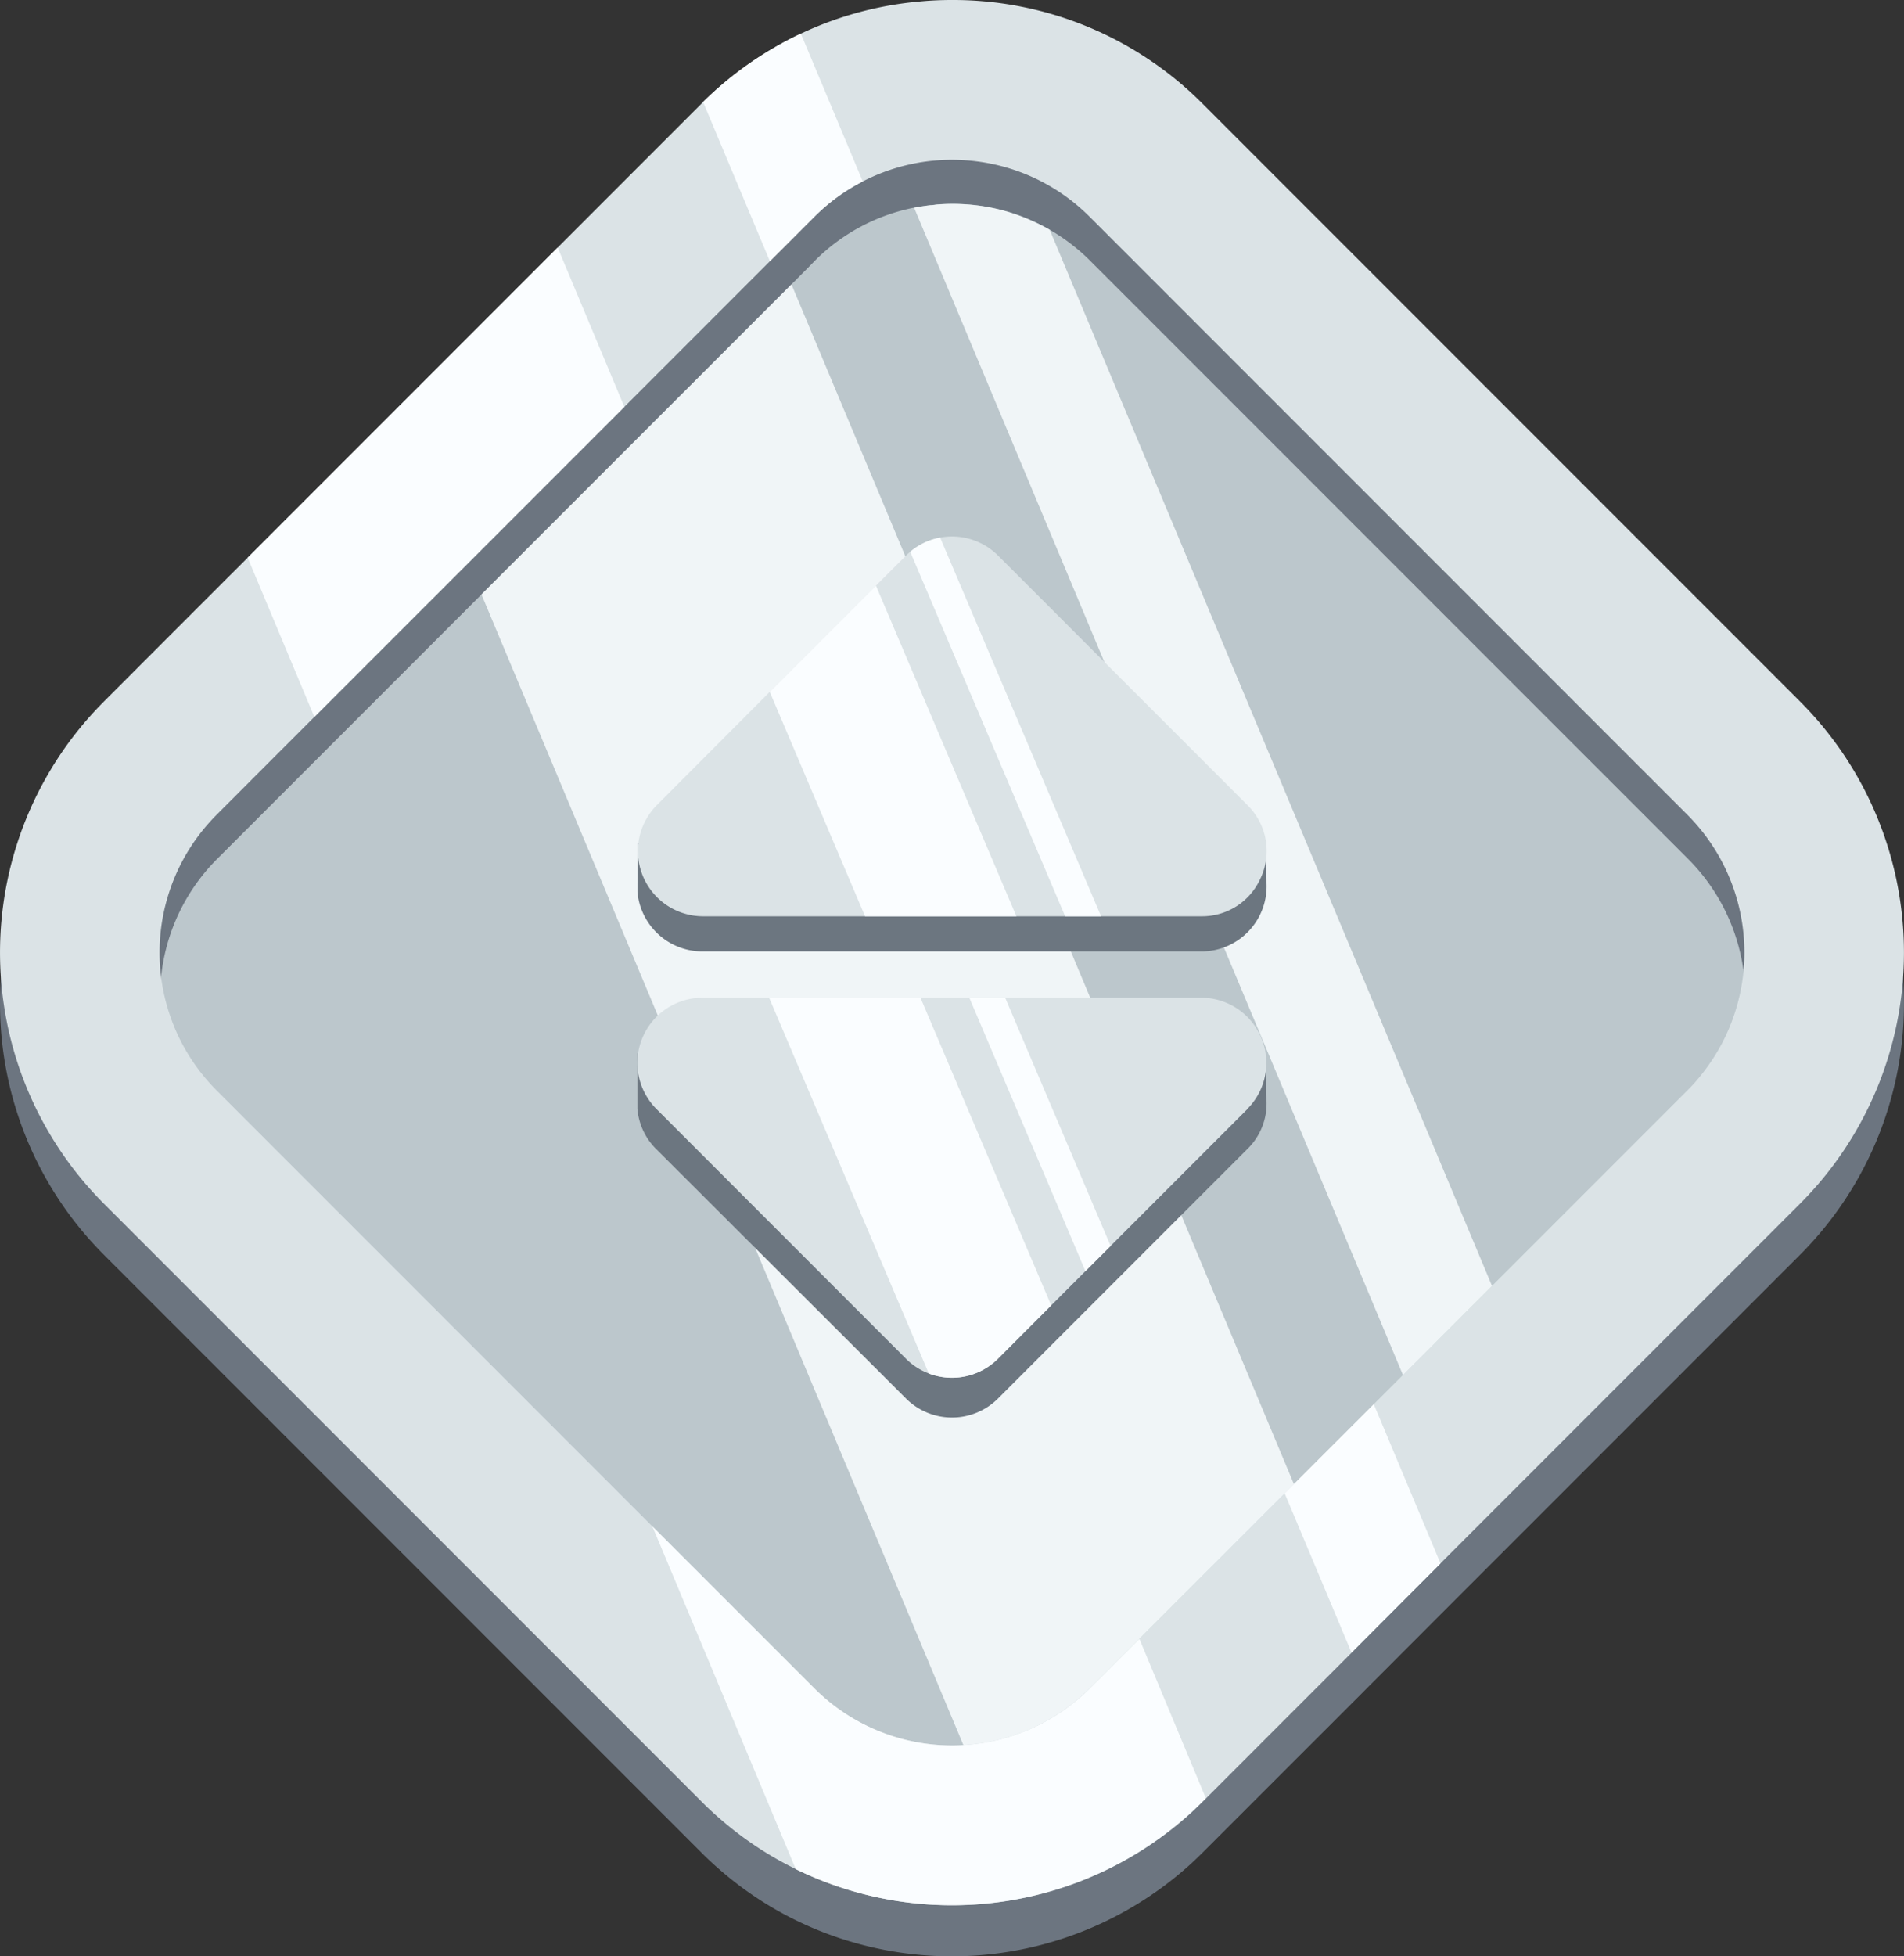 <svg xmlns="http://www.w3.org/2000/svg" viewBox="0 0 292.12 300"><rect x="0" y="0" width="292.12" height="300" fill="#333333" stroke="none"/><defs><style>.cls-1{fill:#6c7580;}.cls-2{fill:#bcc7cc;}.cls-3{fill:#dbe3e6;}.cls-4{fill:#f0f5f7;}.cls-5{fill:#fafdff;}.cls-6{fill:#6c7680;}</style></defs><title>Uncommon_icon</title><g id="Слой_2" data-name="Слой 2"><g id="Complete"><g id="Uncommon_icon"><path class="cls-1" d="M276.21,115.45,206.13,45.37l-21.6-21.6A54,54,0,0,0,146.06,7.84c-1.66,0-3.3.07-4.94.23A53.69,53.69,0,0,0,122.87,13a54.34,54.34,0,0,0-15,10.48l-.28.29-22,22-5,5L38,93.36,30.35,101,15.91,115.45a54.47,54.47,0,0,0,0,76.94l91.68,91.68c1.24,1.25,2.53,2.41,3.87,3.52a53.22,53.22,0,0,0,10.65,6.88,54.51,54.51,0,0,0,60.63-8.68c.6-.56,1.2-1.13,1.79-1.72l.49-.49,22.33-22.32L221,247.59l50.9-50.9,4.3-4.3A54.47,54.47,0,0,0,276.21,115.45ZM261.3,172.31a25.89,25.89,0,0,1-2.42,2.75L167.2,266.74a29.89,29.89,0,0,1-42.28,0L33.24,175.06a29.89,29.89,0,0,1,0-42.28l7.61-7.62,7.38-7.38L95.79,70.23,118.12,47.9l6.8-6.8a29.48,29.48,0,0,1,7.45-5.44,29.86,29.86,0,0,1,13.69-3.32,30.58,30.58,0,0,1,5.87.58A29.73,29.73,0,0,1,167.2,41.1l91.68,91.68A29.89,29.89,0,0,1,261.3,172.31Z"/><path class="cls-1" d="M258.88,167.22,167.2,258.9a29.88,29.88,0,0,1-42.28,0L33.24,167.22a29.89,29.89,0,0,1,0-42.28l38.6-38.61L119.4,38.77l5.52-5.51a29.89,29.89,0,0,1,42.28,0l91.68,91.68A29.89,29.89,0,0,1,258.88,167.22Z"/><path class="cls-2" d="M259,174l-91.68,91.69a29.93,29.93,0,0,1-42.28,0L33.31,174a29.91,29.91,0,0,1,0-42.28L73.87,91.16l1.89-1.89,45.67-45.66,1.89-1.9.5-.5L125,40a29.65,29.65,0,0,1,15.24-8.16c.84-.16,1.68-.29,2.53-.39.36,0,.71-.08,1.07-.11a30.19,30.19,0,0,1,8.16.48,29,29,0,0,1,5.84,1.81h0a28.86,28.86,0,0,1,3.2,1.59,29.27,29.27,0,0,1,3.77,2.58,26.7,26.7,0,0,1,2.46,2.2L259,131.72A29.89,29.89,0,0,1,259,174Z"/><path class="cls-3" d="M276.21,107.61,206.13,37.53l-21.6-21.6A54,54,0,0,0,146.06,0c-1.66,0-3.3.07-4.94.23a53.69,53.69,0,0,0-18.25,4.93,54.34,54.34,0,0,0-15,10.48l-.28.29-22,22-5,5L38,85.52l-7.65,7.64L15.91,107.61a54.47,54.47,0,0,0,0,76.94l91.68,91.68c1.24,1.25,2.53,2.41,3.87,3.52a53.22,53.22,0,0,0,10.65,6.88A54.51,54.51,0,0,0,182.74,278c.6-.56,1.2-1.13,1.79-1.72l.49-.49,22.33-22.33L221,239.75l50.9-50.9,4.3-4.3A54.47,54.47,0,0,0,276.21,107.61ZM261.3,164.47a25.89,25.89,0,0,1-2.42,2.75L167.2,258.9a29.89,29.89,0,0,1-42.28,0L33.24,167.22a29.89,29.89,0,0,1,0-42.28l7.61-7.62,7.38-7.38L95.79,62.39l22.33-22.33,6.8-6.8a29.48,29.48,0,0,1,7.45-5.44,29.86,29.86,0,0,1,13.69-3.32,30.58,30.58,0,0,1,5.87.58,29.73,29.73,0,0,1,15.27,8.18l91.68,91.68A29.89,29.89,0,0,1,261.3,164.47Z"/><path class="cls-4" d="M198.52,227.59,167.2,258.9a29.86,29.86,0,0,1-19.39,8.71L73.87,91.16l1.89-1.89,45.67-45.66Z"/><path class="cls-4" d="M228.91,197.19l-13.66,13.67-75-179c.84-.16,1.68-.29,2.53-.39.36,0,.71-.08,1.07-.11a30.19,30.19,0,0,1,8.16.48,29,29,0,0,1,5.84,1.81h0a28.86,28.86,0,0,1,3.2,1.59Z"/><polygon class="cls-5" points="85.56 37.96 95.79 62.39 48.23 109.94 38 85.52 80.57 42.95 85.56 37.96"/><path class="cls-5" d="M185,275.74l-.49.49c-.59.59-1.19,1.16-1.79,1.72a54.51,54.51,0,0,1-60.63,8.68l-22-52.57,24.85,24.84a29.89,29.89,0,0,0,42.28,0l7.59-7.58Z"/><path class="cls-5" d="M122.87,5.16l9.5,22.66a29.48,29.48,0,0,0-7.45,5.44l-6.8,6.8L107.87,15.64A54.34,54.34,0,0,1,122.87,5.16Z"/><polygon class="cls-5" points="221.01 239.75 207.35 253.41 197.1 229 210.77 215.34 221.01 239.75"/><path class="cls-6" d="M194.22,134.44V129h-2.67l-.17-.18L153.12,90.59a10,10,0,0,0-14.12,0l-38.27,38.27c-.13.13-.25.27-.38.41H97.86l-.06,6.17c0,.19,0,.38,0,.57v.76h0a10,10,0,0,0,10,9.13h76.53A10,10,0,0,0,194.22,134.44Z"/><path class="cls-6" d="M194.22,167.79v-6.14l-3.51-.22a9.81,9.81,0,0,0-6.39-2.28H107.79a9.8,9.8,0,0,0-6.32,2.22l-3.68.15V170h0a9.82,9.82,0,0,0,2.91,6.23L139,214.46a10,10,0,0,0,14.12,0l38.26-38.26A9.75,9.75,0,0,0,194.22,167.79Z"/><path class="cls-3" d="M193.32,134.85a9.8,9.8,0,0,1-9,5.66H107.8a10,10,0,0,1-7.07-17L118.1,106.1l16.29-16.29L139,85.2c.22-.21.43-.41.66-.59a9.84,9.84,0,0,1,4.59-2.17,10.1,10.1,0,0,1,1.82-.17,10,10,0,0,1,7.06,2.93l38.26,38.27A9.84,9.84,0,0,1,193.32,134.85Z"/><path class="cls-3" d="M191.38,170.08l-24.85,24.85-5.25,5.25-8.16,8.17a10,10,0,0,1-10.62,2.27,9.86,9.86,0,0,1-3.51-2.27l-38.26-38.27A10,10,0,0,1,107.8,153h76.52a10,10,0,0,1,7.06,17.05Z"/><polygon class="cls-5" points="155.94 140.51 132.72 140.51 118.1 106.1 134.39 89.81 155.94 140.51"/><path class="cls-5" d="M168.93,140.51h-5.51l-23.77-55.9a9.84,9.84,0,0,1,4.59-2.17Z"/><path class="cls-5" d="M161.28,200.18l-8.16,8.17a10,10,0,0,1-10.62,2.27L118,153h23.22Z"/><polygon class="cls-5" points="170.4 191.07 166.53 194.93 148.73 153.03 154.23 153.03 170.4 191.07"/></g></g></g></svg>